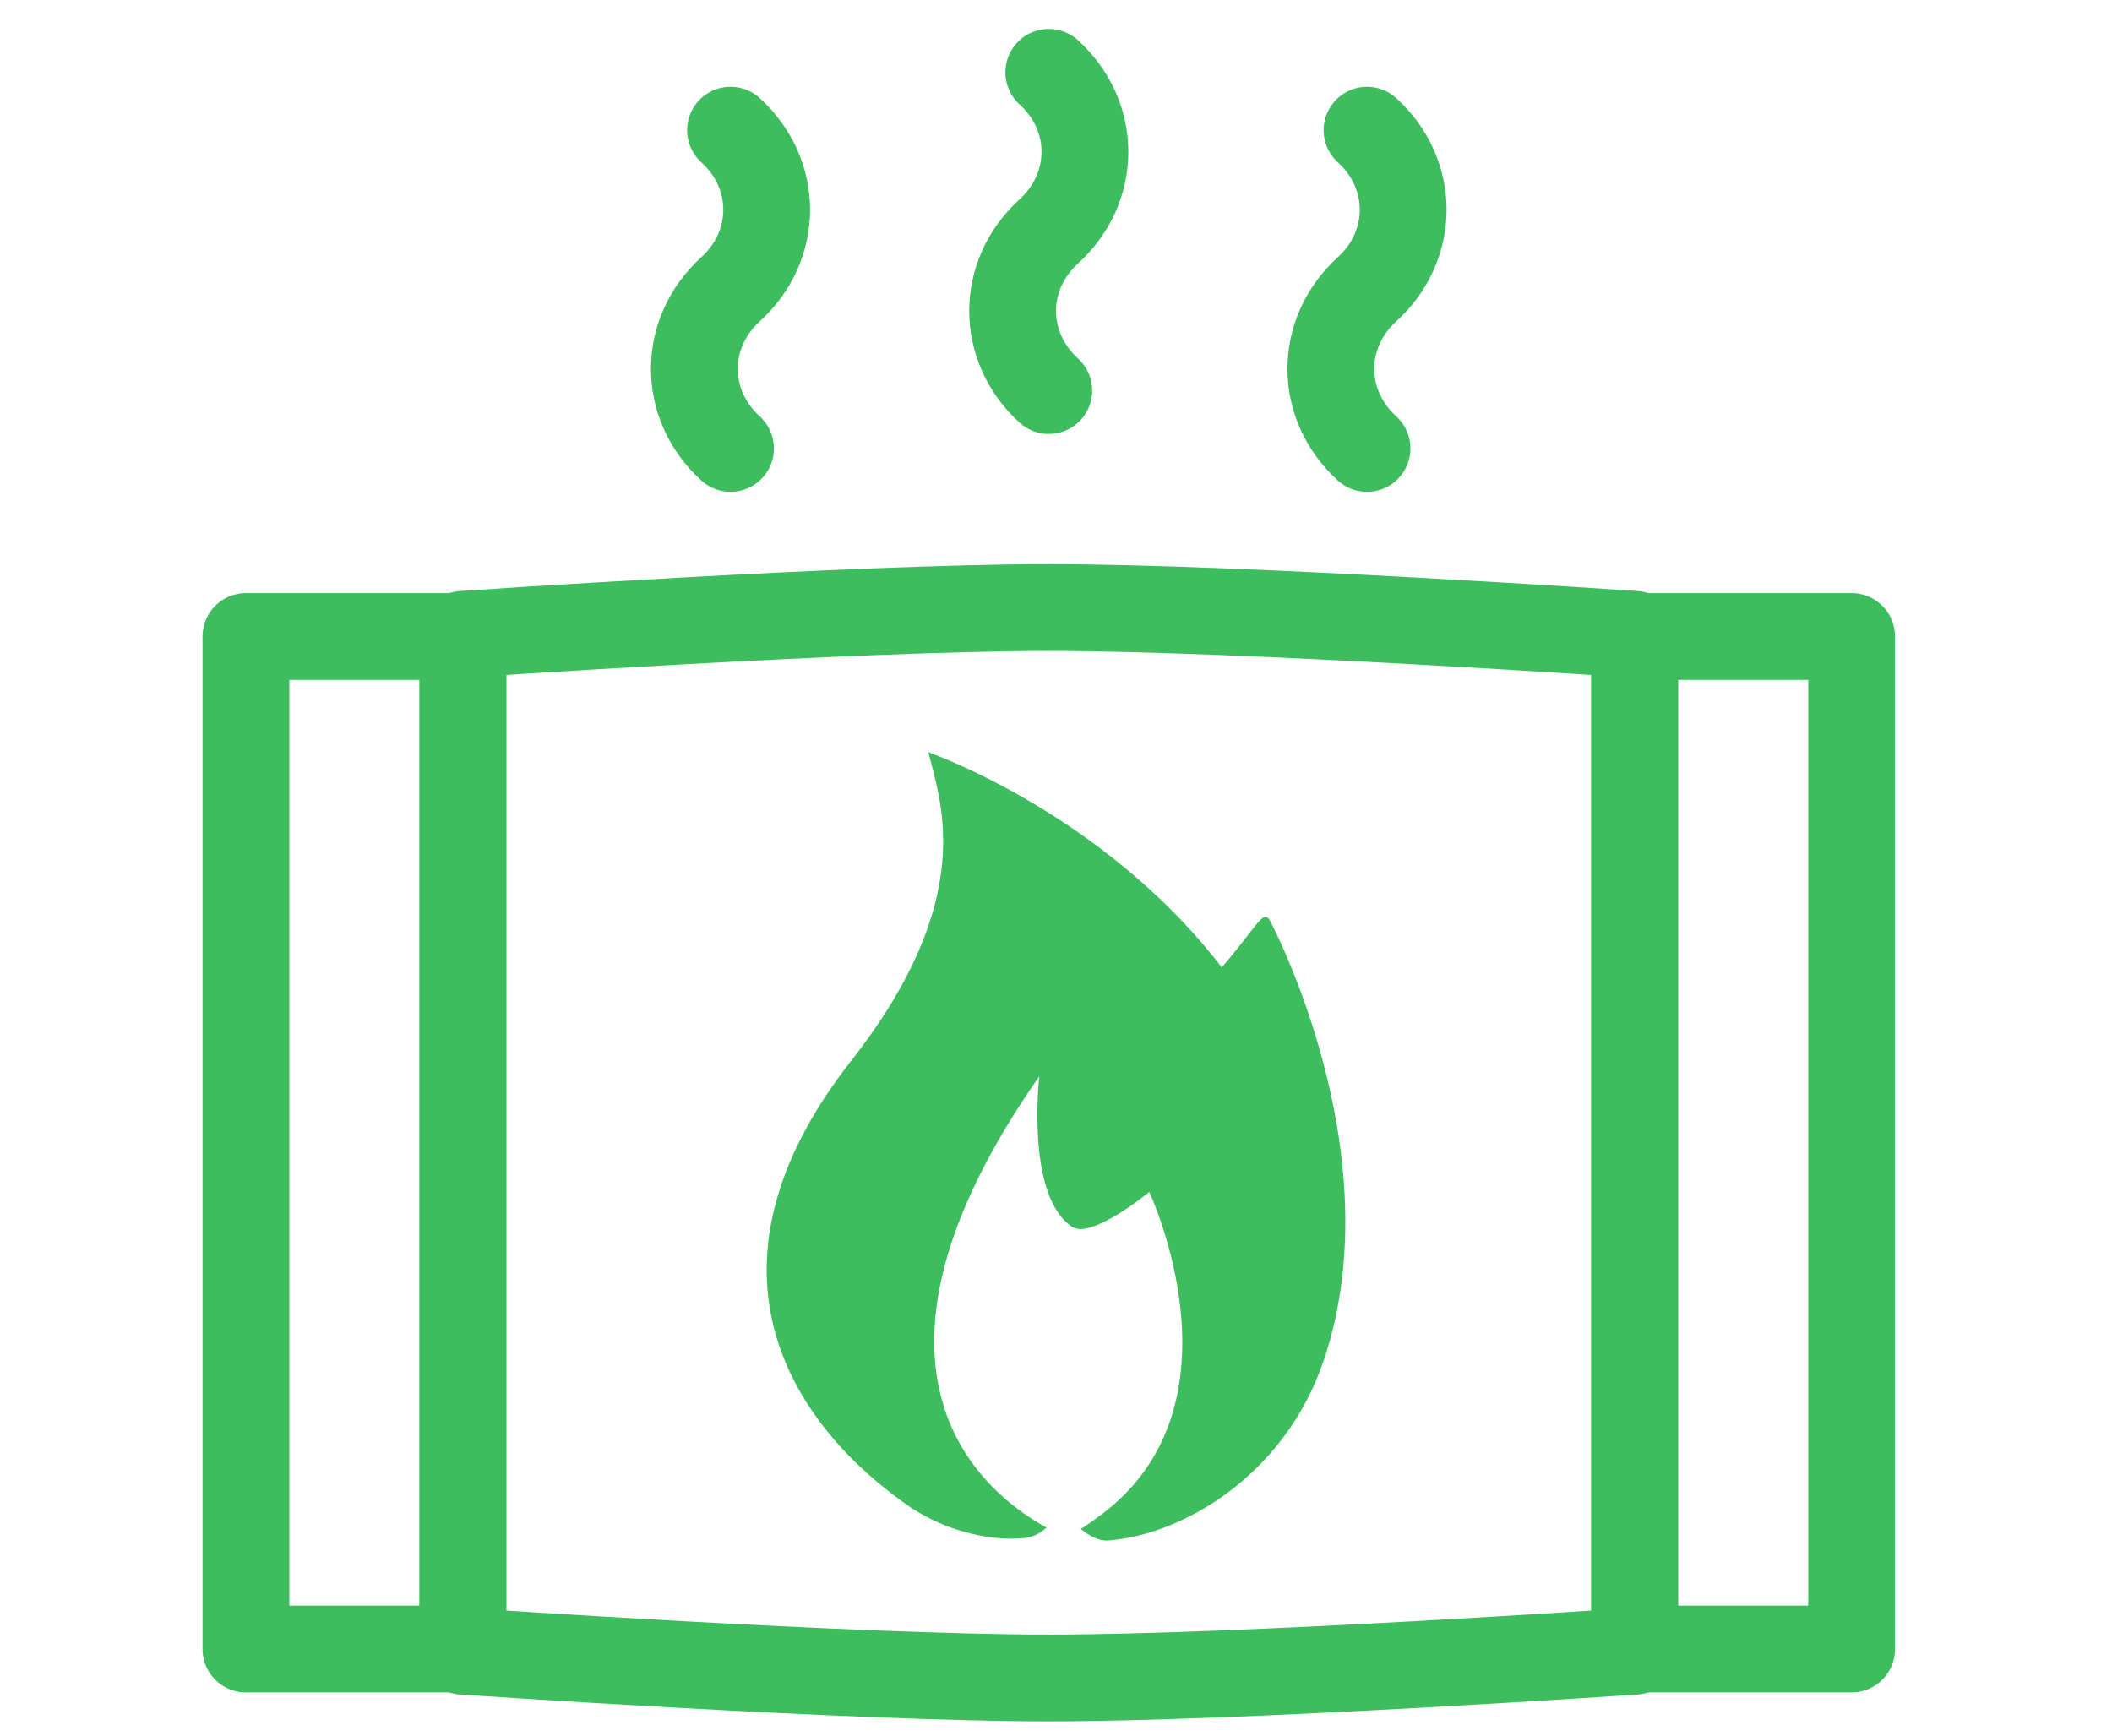 <svg width="146" height="120" viewBox="0 0 146 120" fill="none" xmlns="http://www.w3.org/2000/svg">
<path d="M50.5 31C47.167 27.964 47.167 23.034 50.5 20C53.833 16.964 53.833 12.034 50.5 9" stroke="#3EBD5F" stroke-width="6" stroke-miterlimit="10" stroke-linecap="round" stroke-linejoin="round"/>
<path d="M72.5 27C69.167 23.964 69.167 19.034 72.5 16C75.833 12.964 75.833 8.034 72.5 5" stroke="#3EBD5F" stroke-width="6" stroke-miterlimit="10" stroke-linecap="round" stroke-linejoin="round"/>
<path d="M32 114.15C32 114.15 59.001 116 72.5 116C85.999 116 113 114.15 113 114.15V43.85C113 43.85 85.999 42 72.5 42C59.001 42 32 43.85 32 43.85V114.15Z" stroke="#3EBD5F" stroke-width="6" stroke-miterlimit="10" stroke-linecap="round" stroke-linejoin="round"/>
<path d="M94.5 31C91.167 27.964 91.167 23.034 94.5 20C97.833 16.964 97.833 12.034 94.5 9" stroke="#3EBD5F" stroke-width="6" stroke-miterlimit="10" stroke-linecap="round" stroke-linejoin="round"/>
<path d="M32 44H17V114H32V44Z" stroke="#3EBD5F" stroke-width="6" stroke-miterlimit="10" stroke-linecap="round" stroke-linejoin="round"/>
<path d="M128 44H113V114H128V44Z" stroke="#3EBD5F" stroke-width="6" stroke-miterlimit="10" stroke-linecap="round" stroke-linejoin="round"/>
<path d="M87.764 63.6C87.293 62.844 86.823 64.158 84.457 66.875C76.243 56.183 64.172 52 64.172 52C65.065 55.538 67.574 62.19 58.834 73.344C47.369 87.973 55.002 98.752 62.961 104.218C66.889 106.768 70.53 106.345 70.53 106.345C71.271 106.345 71.869 106.043 72.347 105.604C68.275 103.389 57.4 95.072 71.845 74.404C71.845 74.404 70.881 82.69 74.124 84.817C75.454 85.694 79.446 82.403 79.446 82.403C79.446 82.403 86.337 97.008 76.179 104.672C75.717 105.023 75.231 105.373 74.713 105.7C75.422 106.274 76.123 106.6 76.824 106.473C81.732 106.043 88.807 102.043 91.508 94.044C96.376 79.655 87.772 63.608 87.772 63.608" fill="#3EBD5F"/>
</svg>
